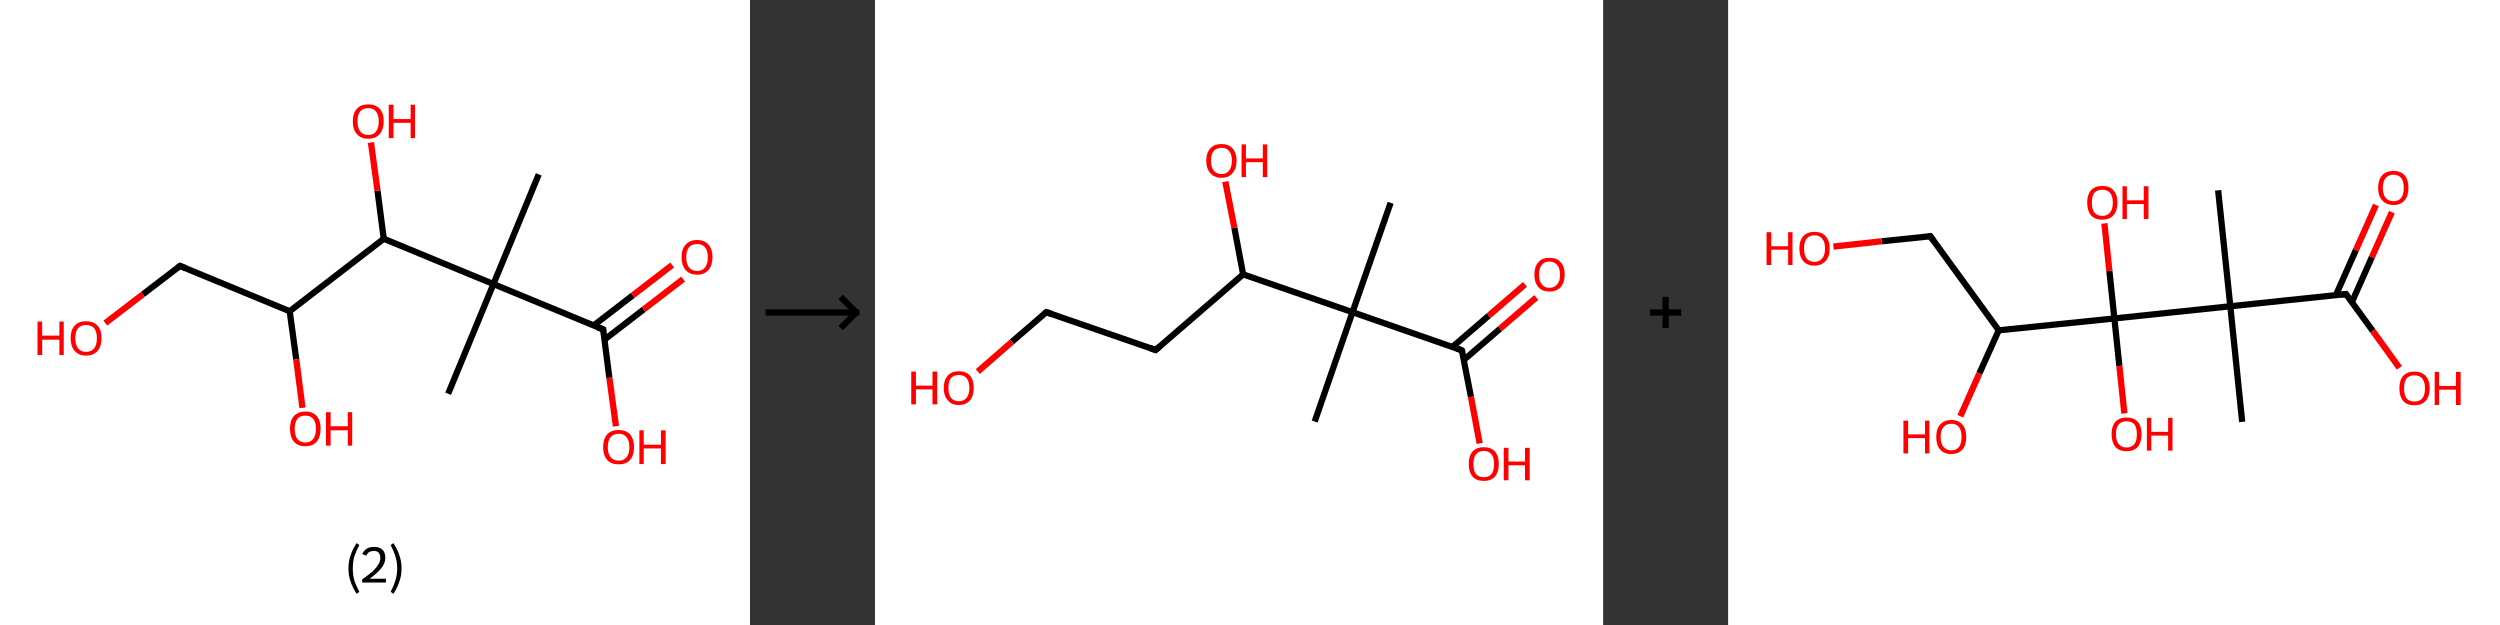 <?xml version='1.0' encoding='ASCII' standalone='yes'?>
<svg xmlns="http://www.w3.org/2000/svg" xmlns:xlink="http://www.w3.org/1999/xlink" version="1.1" width="800.0px" viewBox="0 0 800.0 200.0" height="200.0px">
  <rect x="0" y="0" width="800.0" height="200.0" fill="#333333" stroke="none"/>
  <g>
    <g transform="translate(0, 0) scale(1 1) "><!-- END OF HEADER -->
<rect style="opacity:1.0;fill:#FFFFFF;stroke:none" width="240.0" height="200.0" x="0.0" y="0.0"> </rect>
<path class="bond-0 atom-0 atom-1" d="M 172.4,55.8 L 157.9,90.9" style="fill:none;fill-rule:evenodd;stroke:#000000;stroke-width:2.0px;stroke-linecap:butt;stroke-linejoin:miter;stroke-opacity:1"/>
<path class="bond-1 atom-1 atom-2" d="M 157.9,90.9 L 143.4,126.0" style="fill:none;fill-rule:evenodd;stroke:#000000;stroke-width:2.0px;stroke-linecap:butt;stroke-linejoin:miter;stroke-opacity:1"/>
<path class="bond-2 atom-1 atom-3" d="M 157.9,90.9 L 193.0,105.4" style="fill:none;fill-rule:evenodd;stroke:#000000;stroke-width:2.0px;stroke-linecap:butt;stroke-linejoin:miter;stroke-opacity:1"/>
<path class="bond-3 atom-3 atom-4" d="M 193.4,108.7 L 206.0,99.0" style="fill:none;fill-rule:evenodd;stroke:#000000;stroke-width:2.0px;stroke-linecap:butt;stroke-linejoin:miter;stroke-opacity:1"/>
<path class="bond-3 atom-3 atom-4" d="M 206.0,99.0 L 218.6,89.3" style="fill:none;fill-rule:evenodd;stroke:#FF0000;stroke-width:2.0px;stroke-linecap:butt;stroke-linejoin:miter;stroke-opacity:1"/>
<path class="bond-3 atom-3 atom-4" d="M 189.9,104.2 L 202.5,94.5" style="fill:none;fill-rule:evenodd;stroke:#000000;stroke-width:2.0px;stroke-linecap:butt;stroke-linejoin:miter;stroke-opacity:1"/>
<path class="bond-3 atom-3 atom-4" d="M 202.5,94.5 L 215.1,84.8" style="fill:none;fill-rule:evenodd;stroke:#FF0000;stroke-width:2.0px;stroke-linecap:butt;stroke-linejoin:miter;stroke-opacity:1"/>
<path class="bond-4 atom-3 atom-5" d="M 193.0,105.4 L 195.0,120.9" style="fill:none;fill-rule:evenodd;stroke:#000000;stroke-width:2.0px;stroke-linecap:butt;stroke-linejoin:miter;stroke-opacity:1"/>
<path class="bond-4 atom-3 atom-5" d="M 195.0,120.9 L 197.1,136.4" style="fill:none;fill-rule:evenodd;stroke:#FF0000;stroke-width:2.0px;stroke-linecap:butt;stroke-linejoin:miter;stroke-opacity:1"/>
<path class="bond-5 atom-1 atom-6" d="M 157.9,90.9 L 122.8,76.4" style="fill:none;fill-rule:evenodd;stroke:#000000;stroke-width:2.0px;stroke-linecap:butt;stroke-linejoin:miter;stroke-opacity:1"/>
<path class="bond-6 atom-6 atom-7" d="M 122.8,76.4 L 120.8,61.0" style="fill:none;fill-rule:evenodd;stroke:#000000;stroke-width:2.0px;stroke-linecap:butt;stroke-linejoin:miter;stroke-opacity:1"/>
<path class="bond-6 atom-6 atom-7" d="M 120.8,61.0 L 118.7,45.6" style="fill:none;fill-rule:evenodd;stroke:#FF0000;stroke-width:2.0px;stroke-linecap:butt;stroke-linejoin:miter;stroke-opacity:1"/>
<path class="bond-7 atom-6 atom-8" d="M 122.8,76.4 L 92.7,99.6" style="fill:none;fill-rule:evenodd;stroke:#000000;stroke-width:2.0px;stroke-linecap:butt;stroke-linejoin:miter;stroke-opacity:1"/>
<path class="bond-8 atom-8 atom-9" d="M 92.7,99.6 L 94.8,115.0" style="fill:none;fill-rule:evenodd;stroke:#000000;stroke-width:2.0px;stroke-linecap:butt;stroke-linejoin:miter;stroke-opacity:1"/>
<path class="bond-8 atom-8 atom-9" d="M 94.8,115.0 L 96.8,130.5" style="fill:none;fill-rule:evenodd;stroke:#FF0000;stroke-width:2.0px;stroke-linecap:butt;stroke-linejoin:miter;stroke-opacity:1"/>
<path class="bond-9 atom-8 atom-10" d="M 92.7,99.6 L 57.6,85.1" style="fill:none;fill-rule:evenodd;stroke:#000000;stroke-width:2.0px;stroke-linecap:butt;stroke-linejoin:miter;stroke-opacity:1"/>
<path class="bond-10 atom-10 atom-11" d="M 57.6,85.1 L 45.7,94.2" style="fill:none;fill-rule:evenodd;stroke:#000000;stroke-width:2.0px;stroke-linecap:butt;stroke-linejoin:miter;stroke-opacity:1"/>
<path class="bond-10 atom-10 atom-11" d="M 45.7,94.2 L 33.7,103.4" style="fill:none;fill-rule:evenodd;stroke:#FF0000;stroke-width:2.0px;stroke-linecap:butt;stroke-linejoin:miter;stroke-opacity:1"/>
<path d="M 191.2,104.7 L 193.0,105.4 L 193.1,106.2" style="fill:none;stroke:#000000;stroke-width:2.0px;stroke-linecap:butt;stroke-linejoin:miter;stroke-opacity:1;"/>
<path d="M 59.4,85.8 L 57.6,85.1 L 57.0,85.5" style="fill:none;stroke:#000000;stroke-width:2.0px;stroke-linecap:butt;stroke-linejoin:miter;stroke-opacity:1;"/>
<path class="atom-4" d="M 218.1 82.3 Q 218.1 79.7, 219.4 78.3 Q 220.7 76.8, 223.1 76.8 Q 225.4 76.8, 226.7 78.3 Q 228.0 79.7, 228.0 82.3 Q 228.0 84.9, 226.7 86.4 Q 225.4 87.9, 223.1 87.9 Q 220.7 87.9, 219.4 86.4 Q 218.1 84.9, 218.1 82.3 M 223.1 86.7 Q 224.7 86.7, 225.6 85.6 Q 226.5 84.5, 226.5 82.3 Q 226.5 80.2, 225.6 79.1 Q 224.7 78.1, 223.1 78.1 Q 221.4 78.1, 220.5 79.1 Q 219.6 80.2, 219.6 82.3 Q 219.6 84.5, 220.5 85.6 Q 221.4 86.7, 223.1 86.7 " fill="#FF0000"/>
<path class="atom-5" d="M 193.0 143.1 Q 193.0 140.5, 194.3 139.0 Q 195.6 137.6, 198.0 137.6 Q 200.3 137.6, 201.6 139.0 Q 202.9 140.5, 202.9 143.1 Q 202.9 145.7, 201.6 147.2 Q 200.3 148.6, 198.0 148.6 Q 195.6 148.6, 194.3 147.2 Q 193.0 145.7, 193.0 143.1 M 198.0 147.4 Q 199.6 147.4, 200.5 146.3 Q 201.4 145.2, 201.4 143.1 Q 201.4 141.0, 200.5 139.9 Q 199.6 138.8, 198.0 138.8 Q 196.3 138.8, 195.4 139.9 Q 194.5 140.9, 194.5 143.1 Q 194.5 145.2, 195.4 146.3 Q 196.3 147.4, 198.0 147.4 " fill="#FF0000"/>
<path class="atom-5" d="M 204.6 137.7 L 206.0 137.7 L 206.0 142.3 L 211.5 142.3 L 211.5 137.7 L 213.0 137.7 L 213.0 148.5 L 211.5 148.5 L 211.5 143.5 L 206.0 143.5 L 206.0 148.5 L 204.6 148.5 L 204.6 137.7 " fill="#FF0000"/>
<path class="atom-7" d="M 112.9 38.8 Q 112.9 36.2, 114.2 34.8 Q 115.4 33.4, 117.8 33.4 Q 120.2 33.4, 121.5 34.8 Q 122.8 36.2, 122.8 38.8 Q 122.8 41.4, 121.5 42.9 Q 120.2 44.4, 117.8 44.4 Q 115.5 44.4, 114.2 42.9 Q 112.9 41.5, 112.9 38.8 M 117.8 43.2 Q 119.5 43.2, 120.3 42.1 Q 121.2 41.0, 121.2 38.8 Q 121.2 36.7, 120.3 35.7 Q 119.5 34.6, 117.8 34.6 Q 116.2 34.6, 115.3 35.6 Q 114.4 36.7, 114.4 38.8 Q 114.4 41.0, 115.3 42.1 Q 116.2 43.2, 117.8 43.2 " fill="#FF0000"/>
<path class="atom-7" d="M 124.4 33.5 L 125.9 33.5 L 125.9 38.1 L 131.4 38.1 L 131.4 33.5 L 132.8 33.5 L 132.8 44.2 L 131.4 44.2 L 131.4 39.3 L 125.9 39.3 L 125.9 44.2 L 124.4 44.2 L 124.4 33.5 " fill="#FF0000"/>
<path class="atom-9" d="M 92.8 137.2 Q 92.8 134.6, 94.0 133.2 Q 95.3 131.7, 97.7 131.7 Q 100.1 131.7, 101.4 133.2 Q 102.6 134.6, 102.6 137.2 Q 102.6 139.8, 101.4 141.3 Q 100.1 142.8, 97.7 142.8 Q 95.3 142.8, 94.0 141.3 Q 92.8 139.8, 92.8 137.2 M 97.7 141.6 Q 99.3 141.6, 100.2 140.5 Q 101.1 139.4, 101.1 137.2 Q 101.1 135.1, 100.2 134.0 Q 99.3 133.0, 97.7 133.0 Q 96.1 133.0, 95.2 134.0 Q 94.3 135.1, 94.3 137.2 Q 94.3 139.4, 95.2 140.5 Q 96.1 141.6, 97.7 141.6 " fill="#FF0000"/>
<path class="atom-9" d="M 104.3 131.9 L 105.8 131.9 L 105.8 136.4 L 111.3 136.4 L 111.3 131.9 L 112.7 131.9 L 112.7 142.6 L 111.3 142.6 L 111.3 137.7 L 105.8 137.7 L 105.8 142.6 L 104.3 142.6 L 104.3 131.9 " fill="#FF0000"/>
<path class="atom-11" d="M 12.0 102.9 L 13.5 102.9 L 13.5 107.4 L 19.0 107.4 L 19.0 102.9 L 20.4 102.9 L 20.4 113.6 L 19.0 113.6 L 19.0 108.7 L 13.5 108.7 L 13.5 113.6 L 12.0 113.6 L 12.0 102.9 " fill="#FF0000"/>
<path class="atom-11" d="M 22.6 108.2 Q 22.6 105.6, 23.9 104.2 Q 25.2 102.8, 27.5 102.8 Q 29.9 102.8, 31.2 104.2 Q 32.5 105.6, 32.5 108.2 Q 32.5 110.8, 31.2 112.3 Q 29.9 113.8, 27.5 113.8 Q 25.2 113.8, 23.9 112.3 Q 22.6 110.8, 22.6 108.2 M 27.5 112.6 Q 29.2 112.6, 30.1 111.5 Q 31.0 110.4, 31.0 108.2 Q 31.0 106.1, 30.1 105.0 Q 29.2 104.0, 27.5 104.0 Q 25.9 104.0, 25.0 105.0 Q 24.1 106.1, 24.1 108.2 Q 24.1 110.4, 25.0 111.5 Q 25.9 112.6, 27.5 112.6 " fill="#FF0000"/>
<path class="legend" d="M 111.5 181.9 Q 111.5 179.6, 112.2 177.7 Q 112.8 175.8, 114.1 173.8 L 115.0 174.4 Q 114.0 176.3, 113.4 178.0 Q 112.9 179.7, 112.9 181.9 Q 112.9 184.0, 113.4 185.8 Q 114.0 187.5, 115.0 189.4 L 114.1 190.0 Q 112.8 188.0, 112.2 186.1 Q 111.5 184.2, 111.5 181.9 " fill="#000000"/>
<path class="legend" d="M 115.9 177.3 Q 116.4 176.2, 117.3 175.6 Q 118.3 175.0, 119.7 175.0 Q 121.4 175.0, 122.4 175.9 Q 123.3 176.8, 123.3 178.5 Q 123.3 180.2, 122.1 181.7 Q 120.9 183.3, 118.3 185.2 L 123.5 185.2 L 123.5 186.4 L 115.9 186.4 L 115.9 185.4 Q 118.0 183.9, 119.3 182.8 Q 120.5 181.6, 121.1 180.6 Q 121.7 179.6, 121.7 178.6 Q 121.7 177.5, 121.2 176.9 Q 120.7 176.3, 119.7 176.3 Q 118.8 176.3, 118.2 176.6 Q 117.6 177.0, 117.2 177.8 L 115.9 177.3 " fill="#000000"/>
<path class="legend" d="M 128.5 181.9 Q 128.5 184.2, 127.8 186.1 Q 127.2 188.0, 125.9 190.0 L 125.0 189.4 Q 126.0 187.5, 126.5 185.8 Q 127.1 184.0, 127.1 181.9 Q 127.1 179.7, 126.5 178.0 Q 126.0 176.3, 125.0 174.4 L 125.9 173.8 Q 127.2 175.8, 127.8 177.7 Q 128.5 179.6, 128.5 181.9 " fill="#000000"/>
</g>
    <g transform="translate(240.0, 0) scale(1 1) "><line x1="5" y1="100" x2="35" y2="100" style="stroke:rgb(0,0,0);stroke-width:2"/>
  <line x1="34" y1="100" x2="29" y2="95" style="stroke:rgb(0,0,0);stroke-width:2"/>
  <line x1="34" y1="100" x2="29" y2="105" style="stroke:rgb(0,0,0);stroke-width:2"/>
</g>
    <g transform="translate(280.0, 0) scale(1 1) "><!-- END OF HEADER -->
<rect style="opacity:1.0;fill:#FFFFFF;stroke:none" width="233.0" height="200.0" x="0.0" y="0.0"> </rect>
<path class="bond-0 atom-0 atom-1" d="M 165.0,64.9 L 152.8,99.9" style="fill:none;fill-rule:evenodd;stroke:#000000;stroke-width:2.0px;stroke-linecap:butt;stroke-linejoin:miter;stroke-opacity:1"/>
<path class="bond-1 atom-1 atom-2" d="M 152.8,99.9 L 140.7,134.9" style="fill:none;fill-rule:evenodd;stroke:#000000;stroke-width:2.0px;stroke-linecap:butt;stroke-linejoin:miter;stroke-opacity:1"/>
<path class="bond-2 atom-1 atom-3" d="M 152.8,99.9 L 187.8,112.1" style="fill:none;fill-rule:evenodd;stroke:#000000;stroke-width:2.0px;stroke-linecap:butt;stroke-linejoin:miter;stroke-opacity:1"/>
<path class="bond-3 atom-3 atom-4" d="M 188.4,115.2 L 200.0,105.2" style="fill:none;fill-rule:evenodd;stroke:#000000;stroke-width:2.0px;stroke-linecap:butt;stroke-linejoin:miter;stroke-opacity:1"/>
<path class="bond-3 atom-3 atom-4" d="M 200.0,105.2 L 211.6,95.2" style="fill:none;fill-rule:evenodd;stroke:#FF0000;stroke-width:2.0px;stroke-linecap:butt;stroke-linejoin:miter;stroke-opacity:1"/>
<path class="bond-3 atom-3 atom-4" d="M 184.8,111.0 L 196.4,101.0" style="fill:none;fill-rule:evenodd;stroke:#000000;stroke-width:2.0px;stroke-linecap:butt;stroke-linejoin:miter;stroke-opacity:1"/>
<path class="bond-3 atom-3 atom-4" d="M 196.4,101.0 L 208.0,91.0" style="fill:none;fill-rule:evenodd;stroke:#FF0000;stroke-width:2.0px;stroke-linecap:butt;stroke-linejoin:miter;stroke-opacity:1"/>
<path class="bond-4 atom-3 atom-5" d="M 187.8,112.1 L 190.7,127.0" style="fill:none;fill-rule:evenodd;stroke:#000000;stroke-width:2.0px;stroke-linecap:butt;stroke-linejoin:miter;stroke-opacity:1"/>
<path class="bond-4 atom-3 atom-5" d="M 190.7,127.0 L 193.5,141.9" style="fill:none;fill-rule:evenodd;stroke:#FF0000;stroke-width:2.0px;stroke-linecap:butt;stroke-linejoin:miter;stroke-opacity:1"/>
<path class="bond-5 atom-1 atom-6" d="M 152.8,99.9 L 117.8,87.8" style="fill:none;fill-rule:evenodd;stroke:#000000;stroke-width:2.0px;stroke-linecap:butt;stroke-linejoin:miter;stroke-opacity:1"/>
<path class="bond-6 atom-6 atom-7" d="M 117.8,87.8 L 115.0,72.9" style="fill:none;fill-rule:evenodd;stroke:#000000;stroke-width:2.0px;stroke-linecap:butt;stroke-linejoin:miter;stroke-opacity:1"/>
<path class="bond-6 atom-6 atom-7" d="M 115.0,72.9 L 112.1,58.1" style="fill:none;fill-rule:evenodd;stroke:#FF0000;stroke-width:2.0px;stroke-linecap:butt;stroke-linejoin:miter;stroke-opacity:1"/>
<path class="bond-7 atom-6 atom-8" d="M 117.8,87.8 L 89.8,112.0" style="fill:none;fill-rule:evenodd;stroke:#000000;stroke-width:2.0px;stroke-linecap:butt;stroke-linejoin:miter;stroke-opacity:1"/>
<path class="bond-8 atom-8 atom-9" d="M 89.8,112.0 L 54.8,99.9" style="fill:none;fill-rule:evenodd;stroke:#000000;stroke-width:2.0px;stroke-linecap:butt;stroke-linejoin:miter;stroke-opacity:1"/>
<path class="bond-9 atom-9 atom-10" d="M 54.8,99.9 L 43.8,109.4" style="fill:none;fill-rule:evenodd;stroke:#000000;stroke-width:2.0px;stroke-linecap:butt;stroke-linejoin:miter;stroke-opacity:1"/>
<path class="bond-9 atom-9 atom-10" d="M 43.8,109.4 L 32.9,118.9" style="fill:none;fill-rule:evenodd;stroke:#FF0000;stroke-width:2.0px;stroke-linecap:butt;stroke-linejoin:miter;stroke-opacity:1"/>
<path d="M 186.1,111.5 L 187.8,112.1 L 188.0,112.8" style="fill:none;stroke:#000000;stroke-width:2.0px;stroke-linecap:butt;stroke-linejoin:miter;stroke-opacity:1;"/>
<path d="M 91.2,110.8 L 89.8,112.0 L 88.1,111.4" style="fill:none;stroke:#000000;stroke-width:2.0px;stroke-linecap:butt;stroke-linejoin:miter;stroke-opacity:1;"/>
<path d="M 56.6,100.5 L 54.8,99.9 L 54.3,100.3" style="fill:none;stroke:#000000;stroke-width:2.0px;stroke-linecap:butt;stroke-linejoin:miter;stroke-opacity:1;"/>
<path class="atom-4" d="M 211.0 87.9 Q 211.0 85.3, 212.3 83.9 Q 213.5 82.5, 215.8 82.5 Q 218.2 82.5, 219.4 83.9 Q 220.7 85.3, 220.7 87.9 Q 220.7 90.4, 219.4 91.9 Q 218.1 93.3, 215.8 93.3 Q 213.5 93.3, 212.3 91.9 Q 211.0 90.4, 211.0 87.9 M 215.8 92.1 Q 217.4 92.1, 218.3 91.0 Q 219.2 90.0, 219.2 87.9 Q 219.2 85.8, 218.3 84.8 Q 217.4 83.7, 215.8 83.7 Q 214.2 83.7, 213.4 84.7 Q 212.5 85.8, 212.5 87.9 Q 212.5 90.0, 213.4 91.0 Q 214.2 92.1, 215.8 92.1 " fill="#FF0000"/>
<path class="atom-5" d="M 190.0 148.5 Q 190.0 145.9, 191.2 144.5 Q 192.5 143.1, 194.8 143.1 Q 197.1 143.1, 198.4 144.5 Q 199.6 145.9, 199.6 148.5 Q 199.6 151.0, 198.4 152.5 Q 197.1 153.9, 194.8 153.9 Q 192.5 153.9, 191.2 152.5 Q 190.0 151.0, 190.0 148.5 M 194.8 152.7 Q 196.4 152.7, 197.3 151.7 Q 198.1 150.6, 198.1 148.5 Q 198.1 146.4, 197.3 145.4 Q 196.4 144.3, 194.8 144.3 Q 193.2 144.3, 192.3 145.4 Q 191.5 146.4, 191.5 148.5 Q 191.5 150.6, 192.3 151.7 Q 193.2 152.7, 194.8 152.7 " fill="#FF0000"/>
<path class="atom-5" d="M 201.2 143.3 L 202.7 143.3 L 202.7 147.7 L 208.0 147.7 L 208.0 143.3 L 209.5 143.3 L 209.5 153.7 L 208.0 153.7 L 208.0 148.9 L 202.7 148.9 L 202.7 153.7 L 201.2 153.7 L 201.2 143.3 " fill="#FF0000"/>
<path class="atom-7" d="M 106.0 51.4 Q 106.0 48.9, 107.3 47.5 Q 108.5 46.1, 110.9 46.1 Q 113.2 46.1, 114.4 47.5 Q 115.7 48.9, 115.7 51.4 Q 115.7 54.0, 114.4 55.4 Q 113.2 56.9, 110.9 56.9 Q 108.6 56.9, 107.3 55.4 Q 106.0 54.0, 106.0 51.4 M 110.9 55.7 Q 112.5 55.7, 113.3 54.6 Q 114.2 53.5, 114.2 51.4 Q 114.2 49.4, 113.3 48.3 Q 112.5 47.3, 110.9 47.3 Q 109.3 47.3, 108.4 48.3 Q 107.5 49.4, 107.5 51.4 Q 107.5 53.5, 108.4 54.6 Q 109.3 55.7, 110.9 55.7 " fill="#FF0000"/>
<path class="atom-7" d="M 117.3 46.2 L 118.7 46.2 L 118.7 50.7 L 124.1 50.7 L 124.1 46.2 L 125.5 46.2 L 125.5 56.7 L 124.1 56.7 L 124.1 51.9 L 118.7 51.9 L 118.7 56.7 L 117.3 56.7 L 117.3 46.2 " fill="#FF0000"/>
<path class="atom-10" d="M 11.6 118.9 L 13.1 118.9 L 13.1 123.4 L 18.4 123.4 L 18.4 118.9 L 19.9 118.9 L 19.9 129.4 L 18.4 129.4 L 18.4 124.6 L 13.1 124.6 L 13.1 129.4 L 11.6 129.4 L 11.6 118.9 " fill="#FF0000"/>
<path class="atom-10" d="M 22.0 124.1 Q 22.0 121.6, 23.3 120.2 Q 24.5 118.8, 26.8 118.8 Q 29.1 118.8, 30.4 120.2 Q 31.6 121.6, 31.6 124.1 Q 31.6 126.7, 30.4 128.1 Q 29.1 129.6, 26.8 129.6 Q 24.5 129.6, 23.3 128.1 Q 22.0 126.7, 22.0 124.1 M 26.8 128.4 Q 28.4 128.4, 29.3 127.3 Q 30.2 126.2, 30.2 124.1 Q 30.2 122.1, 29.3 121.0 Q 28.4 120.0, 26.8 120.0 Q 25.2 120.0, 24.3 121.0 Q 23.5 122.0, 23.5 124.1 Q 23.5 126.2, 24.3 127.3 Q 25.2 128.4, 26.8 128.4 " fill="#FF0000"/>
</g>
    <g transform="translate(513.0, 0) scale(1 1) "><line x1="15" y1="100" x2="25" y2="100" style="stroke:rgb(0,0,0);stroke-width:2"/>
  <line x1="20" y1="95" x2="20" y2="105" style="stroke:rgb(0,0,0);stroke-width:2"/>
</g>
    <g transform="translate(553.0, 0) scale(1 1) "><!-- END OF HEADER -->
<rect style="opacity:1.0;fill:#FFFFFF;stroke:none" width="247.0" height="200.0" x="0.0" y="0.0"> </rect>
<path class="bond-0 atom-0 atom-1" d="M 156.8,60.9 L 160.7,98.0" style="fill:none;fill-rule:evenodd;stroke:#000000;stroke-width:2.0px;stroke-linecap:butt;stroke-linejoin:miter;stroke-opacity:1"/>
<path class="bond-1 atom-1 atom-2" d="M 160.7,98.0 L 164.5,135.0" style="fill:none;fill-rule:evenodd;stroke:#000000;stroke-width:2.0px;stroke-linecap:butt;stroke-linejoin:miter;stroke-opacity:1"/>
<path class="bond-2 atom-1 atom-3" d="M 160.7,98.0 L 197.7,94.1" style="fill:none;fill-rule:evenodd;stroke:#000000;stroke-width:2.0px;stroke-linecap:butt;stroke-linejoin:miter;stroke-opacity:1"/>
<path class="bond-3 atom-3 atom-4" d="M 199.6,96.7 L 206.0,82.3" style="fill:none;fill-rule:evenodd;stroke:#000000;stroke-width:2.0px;stroke-linecap:butt;stroke-linejoin:miter;stroke-opacity:1"/>
<path class="bond-3 atom-3 atom-4" d="M 206.0,82.3 L 212.4,67.9" style="fill:none;fill-rule:evenodd;stroke:#FF0000;stroke-width:2.0px;stroke-linecap:butt;stroke-linejoin:miter;stroke-opacity:1"/>
<path class="bond-3 atom-3 atom-4" d="M 194.5,94.4 L 200.9,80.0" style="fill:none;fill-rule:evenodd;stroke:#000000;stroke-width:2.0px;stroke-linecap:butt;stroke-linejoin:miter;stroke-opacity:1"/>
<path class="bond-3 atom-3 atom-4" d="M 200.9,80.0 L 207.3,65.6" style="fill:none;fill-rule:evenodd;stroke:#FF0000;stroke-width:2.0px;stroke-linecap:butt;stroke-linejoin:miter;stroke-opacity:1"/>
<path class="bond-4 atom-3 atom-5" d="M 197.7,94.1 L 206.3,105.9" style="fill:none;fill-rule:evenodd;stroke:#000000;stroke-width:2.0px;stroke-linecap:butt;stroke-linejoin:miter;stroke-opacity:1"/>
<path class="bond-4 atom-3 atom-5" d="M 206.3,105.9 L 214.8,117.7" style="fill:none;fill-rule:evenodd;stroke:#FF0000;stroke-width:2.0px;stroke-linecap:butt;stroke-linejoin:miter;stroke-opacity:1"/>
<path class="bond-5 atom-1 atom-6" d="M 160.7,98.0 L 123.6,101.9" style="fill:none;fill-rule:evenodd;stroke:#000000;stroke-width:2.0px;stroke-linecap:butt;stroke-linejoin:miter;stroke-opacity:1"/>
<path class="bond-6 atom-6 atom-7" d="M 123.6,101.9 L 125.2,117.1" style="fill:none;fill-rule:evenodd;stroke:#000000;stroke-width:2.0px;stroke-linecap:butt;stroke-linejoin:miter;stroke-opacity:1"/>
<path class="bond-6 atom-6 atom-7" d="M 125.2,117.1 L 126.8,132.3" style="fill:none;fill-rule:evenodd;stroke:#FF0000;stroke-width:2.0px;stroke-linecap:butt;stroke-linejoin:miter;stroke-opacity:1"/>
<path class="bond-7 atom-6 atom-8" d="M 123.6,101.9 L 122.0,86.7" style="fill:none;fill-rule:evenodd;stroke:#000000;stroke-width:2.0px;stroke-linecap:butt;stroke-linejoin:miter;stroke-opacity:1"/>
<path class="bond-7 atom-6 atom-8" d="M 122.0,86.7 L 120.4,71.5" style="fill:none;fill-rule:evenodd;stroke:#FF0000;stroke-width:2.0px;stroke-linecap:butt;stroke-linejoin:miter;stroke-opacity:1"/>
<path class="bond-8 atom-6 atom-9" d="M 123.6,101.9 L 86.6,105.7" style="fill:none;fill-rule:evenodd;stroke:#000000;stroke-width:2.0px;stroke-linecap:butt;stroke-linejoin:miter;stroke-opacity:1"/>
<path class="bond-9 atom-9 atom-10" d="M 86.6,105.7 L 80.4,119.5" style="fill:none;fill-rule:evenodd;stroke:#000000;stroke-width:2.0px;stroke-linecap:butt;stroke-linejoin:miter;stroke-opacity:1"/>
<path class="bond-9 atom-9 atom-10" d="M 80.4,119.5 L 74.3,133.2" style="fill:none;fill-rule:evenodd;stroke:#FF0000;stroke-width:2.0px;stroke-linecap:butt;stroke-linejoin:miter;stroke-opacity:1"/>
<path class="bond-10 atom-9 atom-11" d="M 86.6,105.7 L 64.7,75.6" style="fill:none;fill-rule:evenodd;stroke:#000000;stroke-width:2.0px;stroke-linecap:butt;stroke-linejoin:miter;stroke-opacity:1"/>
<path class="bond-11 atom-11 atom-12" d="M 64.7,75.6 L 49.2,77.2" style="fill:none;fill-rule:evenodd;stroke:#000000;stroke-width:2.0px;stroke-linecap:butt;stroke-linejoin:miter;stroke-opacity:1"/>
<path class="bond-11 atom-11 atom-12" d="M 49.2,77.2 L 33.7,78.9" style="fill:none;fill-rule:evenodd;stroke:#FF0000;stroke-width:2.0px;stroke-linecap:butt;stroke-linejoin:miter;stroke-opacity:1"/>
<path d="M 195.9,94.3 L 197.7,94.1 L 198.1,94.7" style="fill:none;stroke:#000000;stroke-width:2.0px;stroke-linecap:butt;stroke-linejoin:miter;stroke-opacity:1;"/>
<path d="M 65.8,77.1 L 64.7,75.6 L 63.9,75.7" style="fill:none;stroke:#000000;stroke-width:2.0px;stroke-linecap:butt;stroke-linejoin:miter;stroke-opacity:1;"/>
<path class="atom-4" d="M 208.0 60.1 Q 208.0 57.6, 209.3 56.1 Q 210.5 54.7, 212.9 54.7 Q 215.2 54.7, 216.5 56.1 Q 217.7 57.6, 217.7 60.1 Q 217.7 62.7, 216.5 64.1 Q 215.2 65.6, 212.9 65.6 Q 210.6 65.6, 209.3 64.1 Q 208.0 62.7, 208.0 60.1 M 212.9 64.4 Q 214.5 64.4, 215.4 63.3 Q 216.2 62.2, 216.2 60.1 Q 216.2 58.0, 215.4 57.0 Q 214.5 55.9, 212.9 55.9 Q 211.3 55.9, 210.4 57.0 Q 209.5 58.0, 209.5 60.1 Q 209.5 62.2, 210.4 63.3 Q 211.3 64.4, 212.9 64.4 " fill="#FF0000"/>
<path class="atom-5" d="M 214.8 124.3 Q 214.8 121.7, 216.0 120.3 Q 217.3 118.9, 219.6 118.9 Q 221.9 118.9, 223.2 120.3 Q 224.5 121.7, 224.5 124.3 Q 224.5 126.8, 223.2 128.3 Q 221.9 129.7, 219.6 129.7 Q 217.3 129.7, 216.0 128.3 Q 214.8 126.8, 214.8 124.3 M 219.6 128.5 Q 221.2 128.5, 222.1 127.5 Q 223.0 126.4, 223.0 124.3 Q 223.0 122.2, 222.1 121.1 Q 221.2 120.1, 219.6 120.1 Q 218.0 120.1, 217.1 121.1 Q 216.3 122.2, 216.3 124.3 Q 216.3 126.4, 217.1 127.5 Q 218.0 128.5, 219.6 128.5 " fill="#FF0000"/>
<path class="atom-5" d="M 226.1 119.0 L 227.5 119.0 L 227.5 123.5 L 232.9 123.5 L 232.9 119.0 L 234.4 119.0 L 234.4 129.6 L 232.9 129.6 L 232.9 124.7 L 227.5 124.7 L 227.5 129.6 L 226.1 129.6 L 226.1 119.0 " fill="#FF0000"/>
<path class="atom-7" d="M 122.7 138.9 Q 122.7 136.4, 123.9 135.0 Q 125.2 133.6, 127.5 133.6 Q 129.8 133.6, 131.1 135.0 Q 132.3 136.4, 132.3 138.9 Q 132.3 141.5, 131.1 143.0 Q 129.8 144.4, 127.5 144.4 Q 125.2 144.4, 123.9 143.0 Q 122.7 141.5, 122.7 138.9 M 127.5 143.2 Q 129.1 143.2, 130.0 142.1 Q 130.8 141.1, 130.8 138.9 Q 130.8 136.9, 130.0 135.8 Q 129.1 134.8, 127.5 134.8 Q 125.9 134.8, 125.0 135.8 Q 124.1 136.9, 124.1 138.9 Q 124.1 141.1, 125.0 142.1 Q 125.9 143.2, 127.5 143.2 " fill="#FF0000"/>
<path class="atom-7" d="M 134.0 133.7 L 135.4 133.7 L 135.4 138.2 L 140.8 138.2 L 140.8 133.7 L 142.2 133.7 L 142.2 144.2 L 140.8 144.2 L 140.8 139.4 L 135.4 139.4 L 135.4 144.2 L 134.0 144.2 L 134.0 133.7 " fill="#FF0000"/>
<path class="atom-8" d="M 114.9 64.8 Q 114.9 62.3, 116.1 60.9 Q 117.4 59.5, 119.7 59.5 Q 122.1 59.5, 123.3 60.9 Q 124.6 62.3, 124.6 64.8 Q 124.6 67.4, 123.3 68.9 Q 122.0 70.3, 119.7 70.3 Q 117.4 70.3, 116.1 68.9 Q 114.9 67.4, 114.9 64.8 M 119.7 69.1 Q 121.3 69.1, 122.2 68.0 Q 123.1 67.0, 123.1 64.8 Q 123.1 62.8, 122.2 61.7 Q 121.3 60.7, 119.7 60.7 Q 118.1 60.7, 117.2 61.7 Q 116.4 62.8, 116.4 64.8 Q 116.4 67.0, 117.2 68.0 Q 118.1 69.1, 119.7 69.1 " fill="#FF0000"/>
<path class="atom-8" d="M 126.2 59.6 L 127.6 59.6 L 127.6 64.1 L 133.0 64.1 L 133.0 59.6 L 134.5 59.6 L 134.5 70.1 L 133.0 70.1 L 133.0 65.3 L 127.6 65.3 L 127.6 70.1 L 126.2 70.1 L 126.2 59.6 " fill="#FF0000"/>
<path class="atom-10" d="M 56.1 134.6 L 57.6 134.6 L 57.6 139.0 L 63.0 139.0 L 63.0 134.6 L 64.4 134.6 L 64.4 145.1 L 63.0 145.1 L 63.0 140.2 L 57.6 140.2 L 57.6 145.1 L 56.1 145.1 L 56.1 134.6 " fill="#FF0000"/>
<path class="atom-10" d="M 66.6 139.8 Q 66.6 137.3, 67.8 135.9 Q 69.1 134.4, 71.4 134.4 Q 73.7 134.4, 75.0 135.9 Q 76.2 137.3, 76.2 139.8 Q 76.2 142.4, 75.0 143.8 Q 73.7 145.3, 71.4 145.3 Q 69.1 145.3, 67.8 143.8 Q 66.6 142.4, 66.6 139.8 M 71.4 144.1 Q 73.0 144.1, 73.9 143.0 Q 74.7 141.9, 74.7 139.8 Q 74.7 137.7, 73.9 136.7 Q 73.0 135.6, 71.4 135.6 Q 69.8 135.6, 68.9 136.7 Q 68.0 137.7, 68.0 139.8 Q 68.0 141.9, 68.9 143.0 Q 69.8 144.1, 71.4 144.1 " fill="#FF0000"/>
<path class="atom-12" d="M 12.3 74.3 L 13.8 74.3 L 13.8 78.8 L 19.2 78.8 L 19.2 74.3 L 20.6 74.3 L 20.6 84.8 L 19.2 84.8 L 19.2 79.9 L 13.8 79.9 L 13.8 84.8 L 12.3 84.8 L 12.3 74.3 " fill="#FF0000"/>
<path class="atom-12" d="M 22.8 79.5 Q 22.8 77.0, 24.0 75.6 Q 25.3 74.2, 27.6 74.2 Q 30.0 74.2, 31.2 75.6 Q 32.5 77.0, 32.5 79.5 Q 32.5 82.1, 31.2 83.5 Q 29.9 85.0, 27.6 85.0 Q 25.3 85.0, 24.0 83.5 Q 22.8 82.1, 22.8 79.5 M 27.6 83.8 Q 29.2 83.8, 30.1 82.7 Q 31.0 81.6, 31.0 79.5 Q 31.0 77.4, 30.1 76.4 Q 29.2 75.3, 27.6 75.3 Q 26.0 75.3, 25.1 76.4 Q 24.3 77.4, 24.3 79.5 Q 24.3 81.6, 25.1 82.7 Q 26.0 83.8, 27.6 83.8 " fill="#FF0000"/>
</g>
  </g>
</svg>
